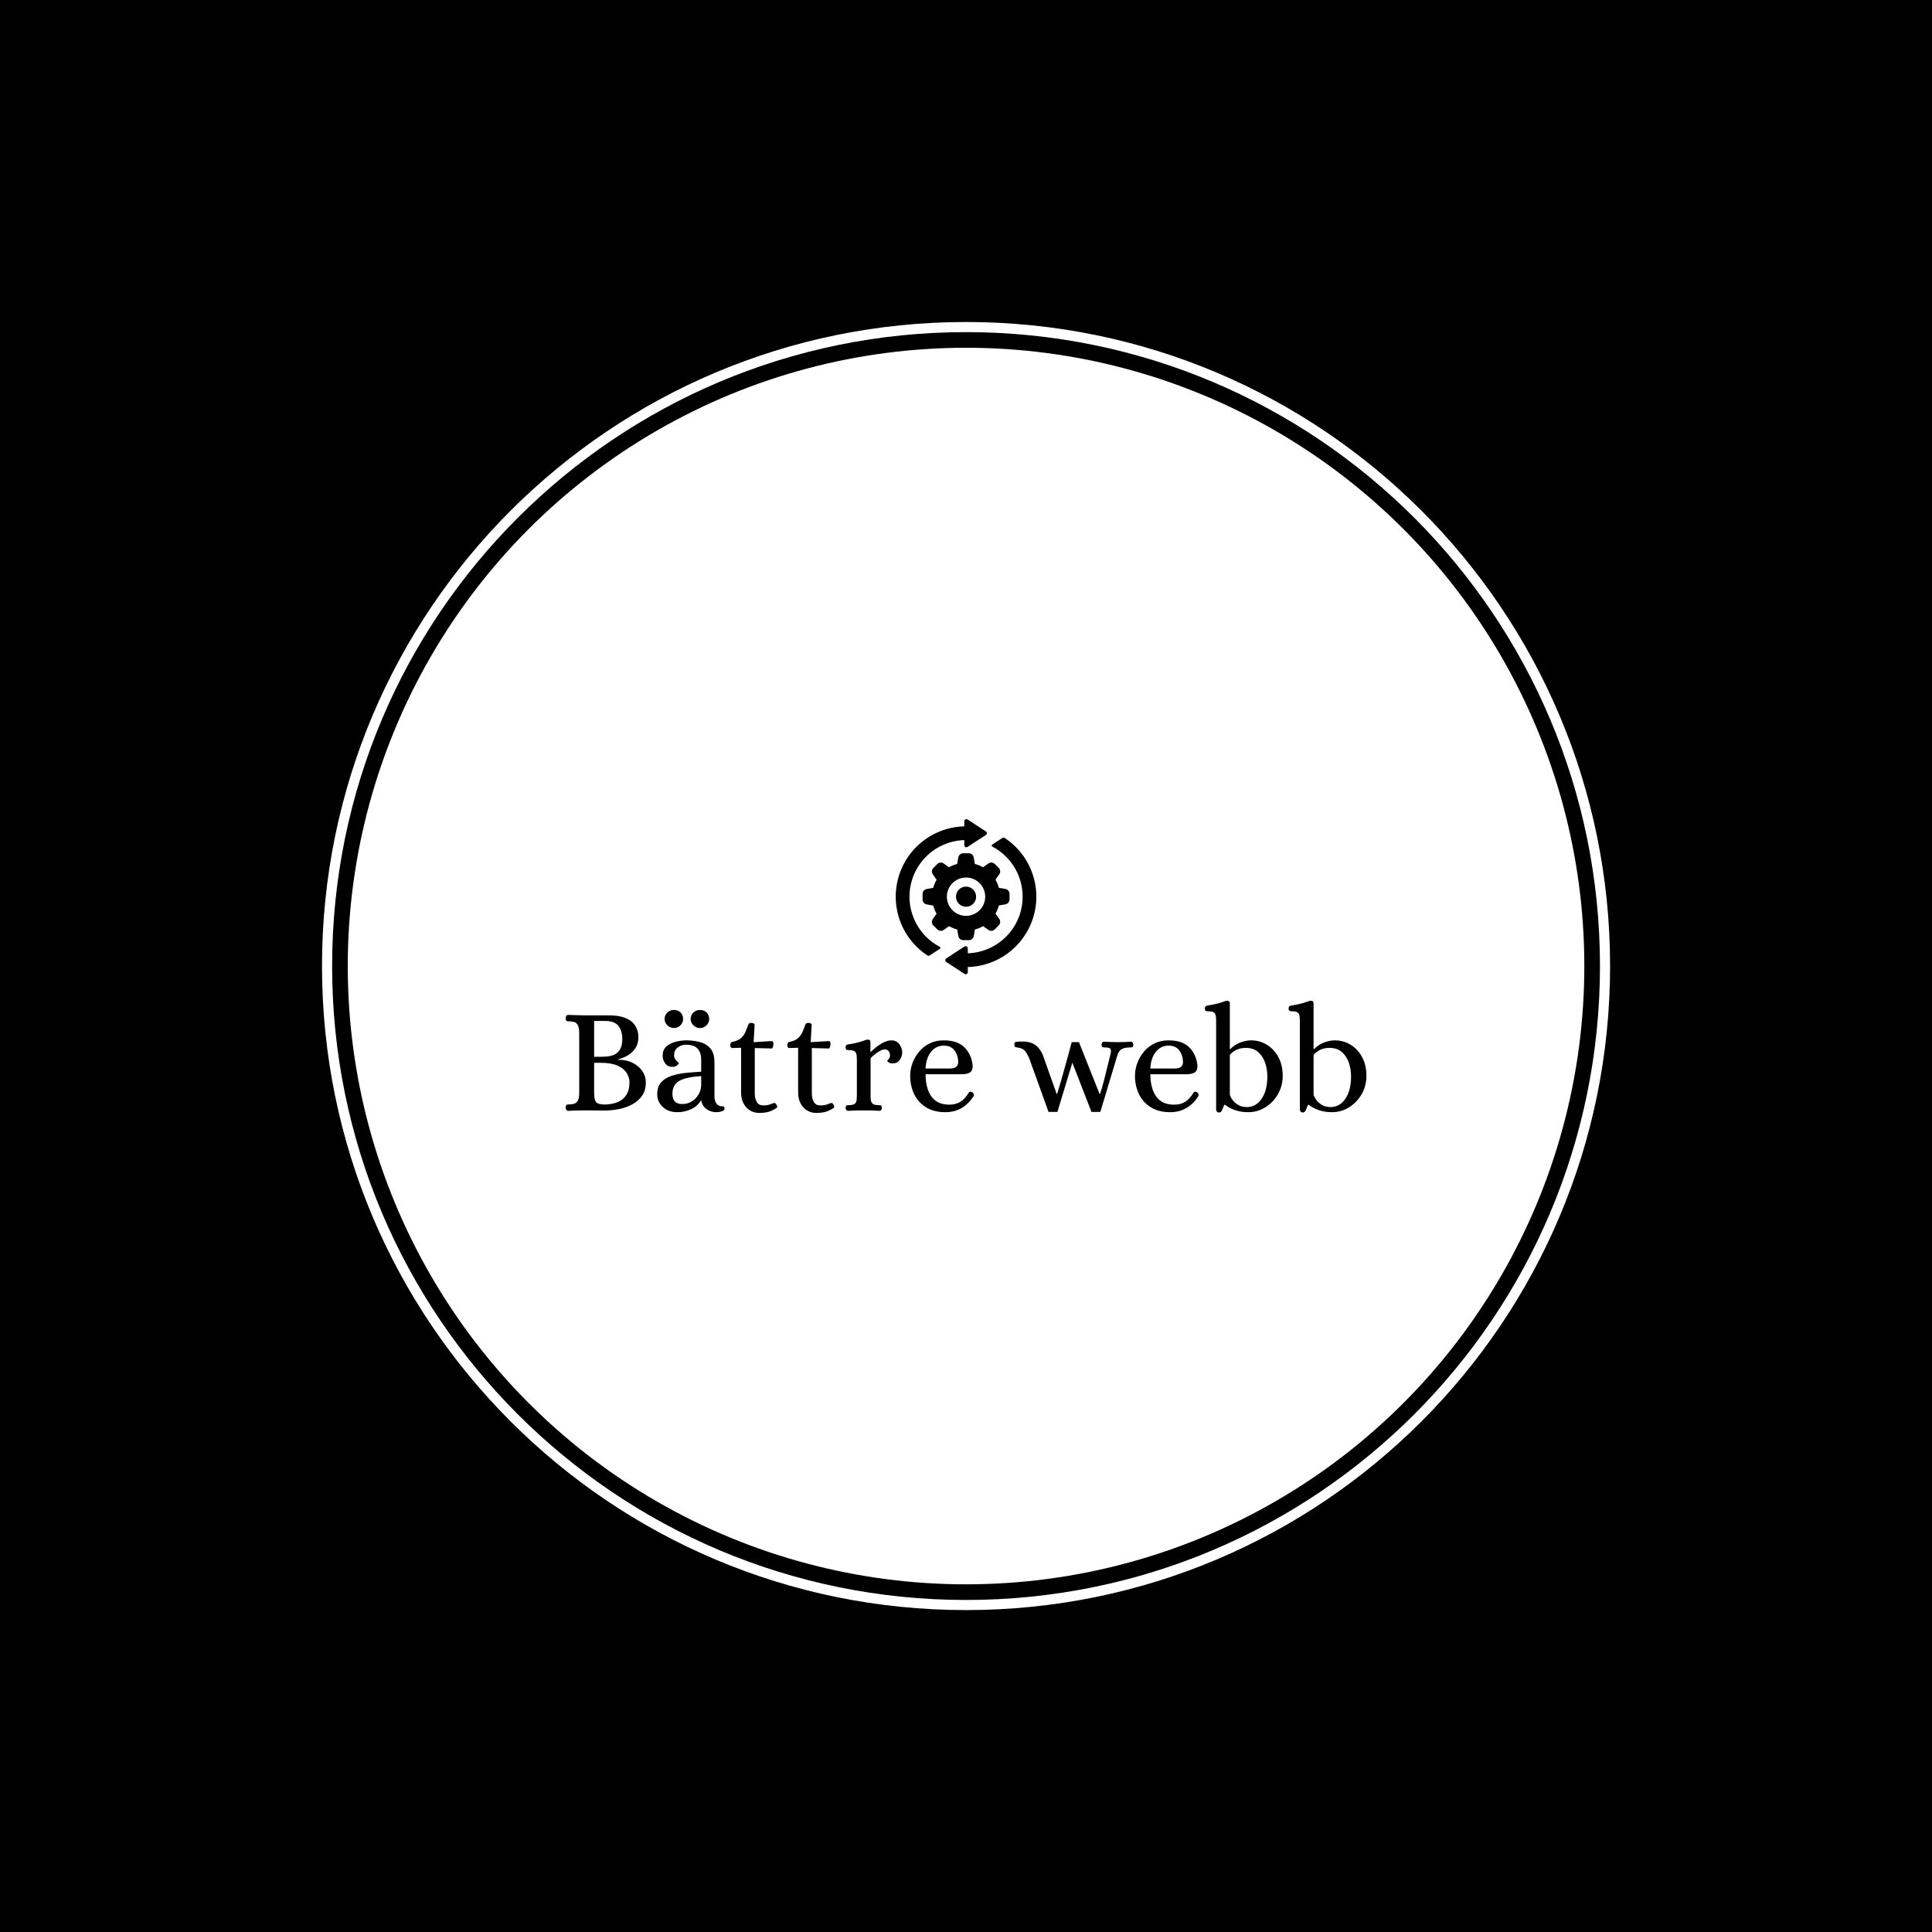<svg xmlns="http://www.w3.org/2000/svg" version="1.1" xmlns:xlink="http://www.w3.org/1999/xlink" xmlns:svgjs="http://svgjs.dev/svgjs" width="1500" height="1500" viewBox="0 0 1500 1500"><rect width="1500" height="1500" fill="#000000"></rect><g transform="matrix(0.667,0,0,0.667,249.784,249.784)"><svg viewBox="0 0 343 343" data-background-color="#fffff5" preserveAspectRatio="xMidYMid meet" height="1500" width="1500" xmlns="http://www.w3.org/2000/svg" xmlns:xlink="http://www.w3.org/1999/xlink"><g id="tight-bounds" transform="matrix(1,0,0,1,0.074,0.074)"><svg viewBox="0 0 342.852 342.852" height="342.852" width="342.852"><g><svg></svg></g><g><svg viewBox="0 0 342.852 342.852" height="342.852" width="342.852"><g><path d="M0 171.426c0-94.676 76.75-171.426 171.426-171.426 94.676 0 171.426 76.75 171.426 171.426 0 94.676-76.75 171.426-171.426 171.426-94.676 0-171.426-76.75-171.426-171.426zM171.426 340.158c93.188 0 168.732-75.544 168.732-168.732 0-93.188-75.544-168.732-168.732-168.732-93.188 0-168.732 75.544-168.732 168.732 0 93.188 75.544 168.732 168.732 168.732z" data-fill-palette-color="tertiary" fill="#ffffff" stroke="transparent"></path><ellipse rx="164.569" ry="164.569" cx="171.426" cy="171.426" fill="#ffffff" stroke="transparent" stroke-width="0" fill-opacity="1" data-fill-palette-color="tertiary"></ellipse></g><g transform="matrix(1,0,0,1,64.847,132.326)"><svg viewBox="0 0 213.158 78.2" height="78.2" width="213.158"><g><svg viewBox="0 0 213.158 78.2" height="78.2" width="213.158"><g><svg viewBox="0 0 213.158 78.2" height="78.2" width="213.158"><g transform="matrix(1,0,0,1,0,48.331)"><svg viewBox="0 0 213.158 29.869" height="29.869" width="213.158"><g id="textblocktransform"><svg viewBox="0 0 213.158 29.869" height="29.869" width="213.158" id="textblock"><g><svg viewBox="0 0 213.158 29.869" height="29.869" width="213.158"><g transform="matrix(1,0,0,1,0,0)"><svg width="213.158" viewBox="2.1 -36.41 265.88 37.26" height="29.869" data-palette-color="#fffff5"><path d="M3 0.15L3 0.15Q2.5 0.15 2.3-0.2 2.1-0.55 2.1-0.95L2.1-0.95Q2.15-1.8 2.5-1.9 2.85-2 3.35-2L3.35-2Q4.95-2 5.6-2.58 6.25-3.15 6.43-4.03 6.6-4.9 6.6-5.85L6.6-5.85 6.6-25.7Q6.6-26.65 6.43-27.53 6.25-28.4 5.6-28.98 4.95-29.55 3.35-29.55L3.35-29.55Q2.85-29.55 2.5-29.65 2.15-29.75 2.1-30.6L2.1-30.6Q2.1-31 2.3-31.35 2.5-31.7 3-31.7L3-31.7Q4.6-31.65 6-31.6 7.4-31.55 8.9-31.55L8.9-31.55 15.95-31.55Q18.85-31.55 20.53-31.13 22.2-30.7 23.45-29.9L23.45-29.9Q24.75-29.05 25.5-27.58 26.25-26.1 26.25-24.35L26.25-24.35Q26.25-22.1 25.2-20.58 24.15-19.05 22.58-18.18 21-17.3 19.5-16.95L19.5-16.95 19.5-16.8Q22.15-16.85 24.2-15.85 26.25-14.85 27.45-13.2 28.65-11.55 28.7-9.6L28.7-9.6Q28.8-6.75 27.5-4.9 26.2-3.05 24.13-1.95 22.05-0.85 19.63-0.4 17.2 0.05 14.95 0.05L14.95 0.05 8.95 0Q7.45 0 6.03 0.03 4.6 0.05 3 0.15ZM11.55-29.7L11.55-17.8 13.65-17.8Q14.65-17.8 15.9-17.9 17.15-18 18.3-18.53 19.45-19.05 20.18-20.28 20.9-21.5 20.9-23.75L20.9-23.75Q20.9-26.4 19.63-28.05 18.35-29.7 15.05-29.7L15.05-29.7 11.55-29.7ZM15.15-1.95L15.15-1.95Q17.4-2 19.25-2.7 21.1-3.4 22.2-5.05 23.3-6.7 23.3-9.6L23.3-9.6Q23.15-11.2 22.23-12.6 21.3-14 19.23-14.9 17.15-15.8 13.6-15.8L13.6-15.8 11.55-15.8 11.55-5.85Q11.55-3.35 12.3-2.65 13.05-1.95 15.15-1.95ZM39.2 0.6L39.2 0.6Q36.15 0.6 34.32-1.15 32.5-2.9 32.5-5.35L32.5-5.35Q32.5-7.9 33.82-9.35 35.15-10.8 37.32-11.5 39.5-12.2 42.07-12.45 44.65-12.7 47.1-12.85L47.1-12.85 47.1-16.8Q47.1-19.15 45.92-20.48 44.75-21.8 41.95-21.8L41.95-21.8Q40.55-21.8 39.32-20.9 38.1-20 38.1-18.3L38.1-18.3Q38.1-17.5 38.5-16.95 38.9-16.4 39.3-16.1 39.7-15.8 39.7-15.7L39.7-15.7Q39.7-15.5 39.12-14.98 38.55-14.45 37.55-14.45L37.55-14.45Q36-14.45 35.15-15.6 34.3-16.75 34.3-18.15L34.3-18.15Q34.3-20.05 35.47-21.15 36.65-22.25 38.5-22.75 40.35-23.25 42.25-23.25L42.25-23.25Q44.5-23.25 46.62-22.7 48.75-22.15 50.12-20.6 51.5-19.05 51.5-15.95L51.5-15.95 51.5-4.3Q51.55-3.8 51.75-3.1 51.95-2.4 52.52-1.88 53.1-1.35 54.1-1.35L54.1-1.35Q54.45-1.35 54.65-1.23 54.85-1.1 54.85-0.55L54.85-0.55Q54.85-0.1 54.35 0.15 53.85 0.4 53.2 0.5 52.55 0.6 52.1 0.6L52.1 0.6Q50.25 0.6 48.8-0.48 47.35-1.55 47.1-3.45L47.1-3.45Q46-1.45 43.82-0.43 41.65 0.6 39.2 0.6ZM40.8-2.1L40.8-2.1Q42.5-2.1 43.92-2.95 45.35-3.8 46.22-5.28 47.1-6.75 47.1-8.55L47.1-8.55 47.1-11.4Q41.95-11.05 39.75-9.75 37.55-8.45 37.55-5.5L37.55-5.5Q37.55-2.1 40.8-2.1ZM46.7-27.35L46.7-27.35Q45.45-27.35 44.52-28.25 43.6-29.15 43.6-30.35L43.6-30.35Q43.6-31.65 44.52-32.5 45.45-33.35 46.75-33.35L46.75-33.35Q48.05-33.35 48.9-32.5 49.75-31.65 49.75-30.35L49.75-30.35Q49.75-29.15 48.87-28.25 48-27.35 46.7-27.35ZM38.05-27.35L38.05-27.35Q36.8-27.35 35.87-28.25 34.95-29.15 34.95-30.35L34.95-30.35Q34.95-31.65 35.87-32.5 36.8-33.35 38.1-33.35L38.1-33.35Q39.4-33.35 40.25-32.5 41.1-31.65 41.1-30.35L41.1-30.35Q41.1-29.15 40.22-28.25 39.35-27.35 38.05-27.35ZM66.3 0.85L66.3 0.85Q64.8 0.85 63.45 0.1 62.09-0.65 61.22-2.2 60.34-3.75 60.34-6.1L60.34-6.1 60.34-20.8 57.45-20.7Q57.09-20.7 56.92-20.98 56.74-21.25 56.74-21.6L56.74-21.6Q56.74-22.6 57.45-22.75L57.45-22.75Q59.29-23.1 60.24-23.93 61.2-24.75 61.72-25.9 62.24-27.05 62.7-28.4L62.7-28.4Q62.84-28.8 63.14-28.93 63.45-29.05 63.8-29.05L63.8-29.05Q64.09-29.05 64.47-28.9 64.84-28.75 64.84-28.35L64.84-28.35 64.5-22.65 70.34-23Q70.8-23.05 70.94-22.75 71.09-22.45 71.09-22.05L71.09-22.05Q71.09-21.55 70.92-21.05 70.75-20.55 70.5-20.55L70.5-20.55 64.89-20.7 64.89-5.5Q64.89-4.05 65.52-2.85 66.14-1.65 67.8-1.65L67.8-1.65Q68.34-1.65 69.05-1.75 69.75-1.85 70.55-2.2L70.55-2.2Q70.75-2.3 70.94-2.38 71.14-2.45 71.34-2.45L71.34-2.45Q71.75-2.45 71.94-2.13 72.14-1.8 72.3-1.45L72.3-1.45Q72.44-1 72.05-0.75L72.05-0.75Q70.5 0.25 69.19 0.55 67.89 0.85 66.3 0.85ZM85.24 0.85L85.24 0.85Q83.74 0.85 82.39 0.1 81.04-0.65 80.17-2.2 79.29-3.75 79.29-6.1L79.29-6.1 79.29-20.8 76.39-20.7Q76.04-20.7 75.87-20.98 75.69-21.25 75.69-21.6L75.69-21.6Q75.69-22.6 76.39-22.75L76.39-22.75Q78.24-23.1 79.19-23.93 80.14-24.75 80.67-25.9 81.19-27.05 81.64-28.4L81.64-28.4Q81.79-28.8 82.09-28.93 82.39-29.05 82.74-29.05L82.74-29.05Q83.04-29.05 83.42-28.9 83.79-28.75 83.79-28.35L83.79-28.35 83.44-22.65 89.29-23Q89.74-23.05 89.89-22.75 90.04-22.45 90.04-22.05L90.04-22.05Q90.04-21.55 89.87-21.05 89.69-20.55 89.44-20.55L89.44-20.55 83.84-20.7 83.84-5.5Q83.84-4.05 84.47-2.85 85.09-1.65 86.74-1.65L86.74-1.65Q87.29-1.65 87.99-1.75 88.69-1.85 89.49-2.2L89.49-2.2Q89.69-2.3 89.89-2.38 90.09-2.45 90.29-2.45L90.29-2.45Q90.69-2.45 90.89-2.13 91.09-1.8 91.24-1.45L91.24-1.45Q91.39-1 90.99-0.75L90.99-0.75Q89.44 0.25 88.14 0.55 86.84 0.85 85.24 0.85ZM95.84 0.15L95.84 0.15Q95.49 0.15 95.27-0.18 95.04-0.5 95.04-0.85L95.04-0.85Q95.14-1.6 95.44-1.68 95.74-1.75 96.24-1.75L96.24-1.75Q97.64-1.75 98.14-2.23 98.64-2.7 98.72-3.5 98.79-4.3 98.79-5.15L98.79-5.15 98.79-16.6Q98.79-17.5 98.72-18.28 98.64-19.05 98.14-19.53 97.64-20 96.24-20L96.24-20Q95.79-20 95.42-20.13 95.04-20.25 95.04-21L95.04-21Q95.04-21.75 95.84-21.9L95.84-21.9Q98.14-22.25 99.36-22.6 100.59-22.95 101.22-23.2 101.84-23.45 102.34-23.5L102.34-23.5Q102.74-23.55 103.02-23.35 103.29-23.15 103.29-22.55L103.29-22.55 103.29-19.45 103.44-19.45Q105.14-21.1 106.94-22.18 108.74-23.25 110.24-23.25L110.24-23.25Q111.99-23.25 112.92-21.95 113.84-20.65 113.84-19.2L113.84-19.2Q113.84-17.95 113.04-16.78 112.24-15.6 110.64-15.6L110.64-15.6Q109.84-15.6 109.37-15.93 108.89-16.25 108.84-16.4L108.84-16.4Q108.84-16.5 109.31-17 109.79-17.5 109.79-18.25L109.79-18.25Q109.79-19.15 109.31-19.7 108.84-20.25 108.04-20.25L108.04-20.25Q107.19-20.25 105.87-19.4 104.54-18.55 103.34-17.35L103.34-17.35 103.34-5.15Q103.34-4.3 103.42-3.5 103.49-2.7 104.02-2.23 104.54-1.75 105.94-1.75L105.94-1.75Q106.39-1.75 106.72-1.68 107.04-1.6 107.09-0.85L107.09-0.85Q107.09-0.5 106.89-0.18 106.69 0.15 106.29 0.15L106.29 0.15Q104.84 0.05 103.62 0.03 102.39 0 101.04 0L101.04 0Q99.69 0 98.49 0.03 97.29 0.05 95.84 0.15ZM128.19 0.6L128.19 0.6Q124.34 0.6 121.71-1.05 119.09-2.7 117.79-5.45 116.49-8.2 116.49-11.45L116.49-11.45Q116.49-13.65 117.26-15.73 118.04-17.8 119.49-19.53 120.94-21.25 122.99-22.25 125.04-23.25 127.64-23.25L127.64-23.25Q132.24-23.25 134.56-20.88 136.89-18.5 137.24-14.85L137.24-14.85Q137.24-13.1 136.26-12.55 135.29-12 133.74-12L133.74-12 121.59-12Q121.59-9.1 122.39-6.83 123.19-4.55 124.91-3.23 126.64-1.9 129.49-1.9L129.49-1.9Q131.59-1.9 133.09-2.8 134.59-3.7 135.99-5.95L135.99-5.95Q136.39-6.45 137.09-6L137.09-6Q137.49-5.8 137.59-5.38 137.69-4.95 137.49-4.65L137.49-4.65Q135.94-2.2 133.59-0.8 131.24 0.6 128.19 0.6ZM121.59-13.9L121.59-13.9 129.74-13.9Q130.94-13.9 131.66-14.38 132.39-14.85 132.44-16L132.44-16Q132.44-18.15 131.26-19.83 130.09-21.5 127.64-21.5L127.64-21.5Q125.14-21.5 123.46-19.5 121.79-17.5 121.59-13.9ZM165.38 0.5L162.43 0.5 156.03-17.25Q155.23-19.1 154.48-19.88 153.73-20.65 152.23-20.85L152.23-20.85Q151.58-20.95 151.36-21.05 151.13-21.15 151.08-21.8L151.08-21.8Q151.03-22.65 151.56-22.73 152.08-22.8 152.83-22.85L152.83-22.85Q155.93-23 157.68-21.95 159.43-20.9 160.53-18.4L160.53-18.4 165.13-5.45 165.28-5.45Q165.78-7.05 166.48-9.47 167.18-11.9 167.91-14.5 168.63-17.1 169.23-19.33 169.83-21.55 170.13-22.65L170.13-22.65 172.53-22.65 179.38-5.45 179.53-5.45Q180.23-7.55 180.88-10.08 181.53-12.6 182.08-14.93 182.63-17.25 183.03-18.75L183.03-18.75Q183.33-20.1 182.93-20.5 182.53-20.9 181.13-20.9L181.13-20.9Q180.68-20.9 180.38-20.98 180.08-21.05 180.03-21.8L180.03-21.8Q180.03-22.1 180.21-22.45 180.38-22.8 180.73-22.8L180.73-22.8Q182.18-22.75 183.26-22.7 184.33-22.65 185.63-22.65L185.63-22.65Q186.93-22.65 187.66-22.7 188.38-22.75 189.83-22.8L189.83-22.8Q190.23-22.8 190.41-22.45 190.58-22.1 190.58-21.8L190.58-21.8Q190.53-21.05 190.21-20.98 189.88-20.9 189.48-20.9L189.48-20.9Q187.68-20.9 186.66-20.3 185.63-19.7 185.18-17.95L185.18-17.95 179.63 0.5 176.68 0.5 170.33-15.85 165.38 0.5ZM202.83 0.6L202.83 0.6Q198.98 0.6 196.36-1.05 193.73-2.7 192.43-5.45 191.13-8.2 191.13-11.45L191.13-11.45Q191.13-13.65 191.91-15.73 192.68-17.8 194.13-19.53 195.58-21.25 197.63-22.25 199.68-23.25 202.28-23.25L202.28-23.25Q206.88-23.25 209.21-20.88 211.53-18.5 211.88-14.85L211.88-14.85Q211.88-13.1 210.91-12.55 209.93-12 208.38-12L208.38-12 196.23-12Q196.23-9.1 197.03-6.83 197.83-4.55 199.56-3.23 201.28-1.9 204.13-1.9L204.13-1.9Q206.23-1.9 207.73-2.8 209.23-3.7 210.63-5.95L210.63-5.95Q211.03-6.45 211.73-6L211.73-6Q212.13-5.8 212.23-5.38 212.33-4.95 212.13-4.65L212.13-4.65Q210.58-2.2 208.23-0.8 205.88 0.6 202.83 0.6ZM196.23-13.9L196.23-13.9 204.38-13.9Q205.58-13.9 206.31-14.38 207.03-14.85 207.08-16L207.08-16Q207.08-18.15 205.91-19.83 204.73-21.5 202.28-21.5L202.28-21.5Q199.78-21.5 198.11-19.5 196.43-17.5 196.23-13.9ZM219.03 0.7L219.03 0.7Q218.58 0.7 218.33 0.4 218.08 0.1 218.08-0.3L218.08-0.3 218.08-29.5Q218.08-30.4 218-31.18 217.93-31.95 217.43-32.43 216.93-32.9 215.53-32.9L215.53-32.9Q215.08-32.9 214.7-33.02 214.33-33.15 214.33-33.9L214.33-33.9Q214.33-34.65 215.13-34.8L215.13-34.8Q217.43-35.15 218.65-35.5 219.88-35.85 220.53-36.1 221.18-36.35 221.68-36.4L221.68-36.4Q222.08-36.45 222.35-36.25 222.63-36.05 222.63-35.45L222.63-35.45 222.63-20.35 222.78-20.35Q224.28-21.85 226.13-22.55 227.98-23.25 229.68-23.25L229.68-23.25Q232.63-23.25 235-21.75 237.38-20.25 238.78-17.63 240.18-15 240.18-11.5L240.18-11.5Q240.18-8.1 238.58-5.35 236.98-2.6 234.38-1 231.78 0.6 228.73 0.6L228.73 0.6Q224.28 0.6 221.03-1.85L221.03-1.85 220.78-1.85Q220.43-1.1 220.1-0.2 219.78 0.7 219.03 0.7ZM228.28-1.1L228.28-1.1Q231.28-1.1 233.18-3.85 235.08-6.6 235.08-11.3L235.08-11.3Q235.08-13.65 234.35-15.8 233.63-17.95 232.05-19.35 230.48-20.75 227.93-20.75L227.93-20.75Q226.23-20.75 224.93-20.15 223.63-19.55 222.63-18.45L222.63-18.45 222.63-5.25Q222.78-4.55 223.45-3.58 224.13-2.6 225.33-1.85 226.53-1.1 228.28-1.1ZM246.83 0.7L246.83 0.7Q246.38 0.7 246.13 0.4 245.88 0.1 245.88-0.3L245.88-0.3 245.88-29.5Q245.88-30.4 245.8-31.18 245.73-31.95 245.23-32.43 244.73-32.9 243.33-32.9L243.33-32.9Q242.88-32.9 242.5-33.02 242.13-33.15 242.13-33.9L242.13-33.9Q242.13-34.65 242.93-34.8L242.93-34.8Q245.23-35.15 246.45-35.5 247.68-35.85 248.33-36.1 248.98-36.35 249.48-36.4L249.48-36.4Q249.88-36.45 250.15-36.25 250.43-36.05 250.43-35.45L250.43-35.45 250.43-20.35 250.58-20.35Q252.08-21.85 253.93-22.55 255.78-23.25 257.48-23.25L257.48-23.25Q260.43-23.25 262.8-21.75 265.18-20.25 266.58-17.63 267.98-15 267.98-11.5L267.98-11.5Q267.98-8.1 266.38-5.35 264.78-2.6 262.18-1 259.58 0.6 256.53 0.6L256.53 0.6Q252.08 0.6 248.83-1.85L248.83-1.85 248.58-1.85Q248.23-1.1 247.9-0.2 247.58 0.7 246.83 0.7ZM256.08-1.1L256.08-1.1Q259.08-1.1 260.98-3.85 262.88-6.6 262.88-11.3L262.88-11.3Q262.88-13.65 262.15-15.8 261.43-17.95 259.85-19.35 258.28-20.75 255.73-20.75L255.73-20.75Q254.03-20.75 252.73-20.15 251.43-19.55 250.43-18.45L250.43-18.45 250.43-5.25Q250.58-4.55 251.25-3.58 251.93-2.6 253.13-1.85 254.33-1.1 256.08-1.1Z" opacity="1" transform="matrix(1,0,0,1,0,0)" fill="#000000" class="wordmark-text-0" data-fill-palette-color="quaternary" id="text-0"></path></svg></g></svg></g></svg></g></svg></g><g transform="matrix(1,0,0,1,87.866,0)"><svg viewBox="0 0 37.426 41.28" height="41.28" width="37.426"><g><svg xmlns="http://www.w3.org/2000/svg" data-name="Layer 1" viewBox="5.777 1.224 88.445 97.553" x="0" y="0" height="41.28" width="37.426" class="icon-icon-0" data-fill-palette-color="quaternary" id="icon-0"><path d="M51.1 82.46V85.59A35.6 35.6 0 0 0 66.52 18.48 0.73 0.73 0 0 1 66.45 17.22L72.94 13A1.16 1.16 0 0 1 74.21 13 44.24 44.24 0 0 1 51.1 94.24V97.42A1.34 1.34 0 0 1 49 98.54L37.55 91.06A1.34 1.34 0 0 1 37.55 88.82L49 81.34A1.34 1.34 0 0 1 51.07 82.46ZM62.45 8.94L51 1.46A1.34 1.34 0 0 0 48.9 2.58V5.76A44.24 44.24 0 0 0 25.79 87 1.16 1.16 0 0 0 27.06 87L33.55 82.77A0.73 0.73 0 0 0 33.48 81.51 35.6 35.6 0 0 1 48.9 14.41V17.54A1.34 1.34 0 0 0 51 18.66L62.49 11.18A1.34 1.34 0 0 0 62.49 8.94ZM50 43.68A6.32 6.32 0 1 0 56.32 50 6.33 6.33 0 0 0 50 43.68M68.1 29.44L70.56 31.9A3.15 3.15 0 0 1 70.91 35.9L68.52 39.31A21.2 21.2 0 0 1 70.64 44.41L74.74 45.13A3.15 3.15 0 0 1 77.35 48.23V51.7A3.15 3.15 0 0 1 74.74 54.8L70.65 55.52A21.2 21.2 0 0 1 68.53 60.62L70.92 64.03A3.15 3.15 0 0 1 70.57 68.03L68.1 70.56A3.15 3.15 0 0 1 64.1 70.91L60.69 68.52A21.3 21.3 0 0 1 55.59 70.64L54.87 74.73A3.15 3.15 0 0 1 51.77 77.34H48.26A3.15 3.15 0 0 1 45.16 74.73L44.44 70.64A21.3 21.3 0 0 1 39.34 68.52L35.93 70.91A3.15 3.15 0 0 1 31.93 70.56L29.44 68.1A3.15 3.15 0 0 1 29.09 64.1L31.48 60.69A21.2 21.2 0 0 1 29.36 55.59L25.27 54.87A3.15 3.15 0 0 1 22.66 51.77V48.26A3.15 3.15 0 0 1 25.27 45.16L29.37 44.44A21.2 21.2 0 0 1 31.49 39.34L29.1 35.93A3.15 3.15 0 0 1 29.45 31.93L31.91 29.47A3.15 3.15 0 0 1 35.91 29.12L39.32 31.51A21.3 21.3 0 0 1 44.42 29.39L45.14 25.3A3.15 3.15 0 0 1 48.24 22.69H51.72A3.15 3.15 0 0 1 54.82 25.3L55.54 29.39A21.3 21.3 0 0 1 60.64 31.51L64.05 29.12A3.15 3.15 0 0 1 68.1 29.44M62.05 50A12.05 12.05 0 1 0 50 62.05 12.06 12.06 0 0 0 62.05 50" fill="#000000" data-fill-palette-color="quaternary"></path></svg></g></svg></g><g></g></svg></g></svg></g></svg></g></svg></g><defs></defs></svg><rect width="342.852" height="342.852" fill="none" stroke="none" visibility="hidden"></rect></g></svg></g></svg>